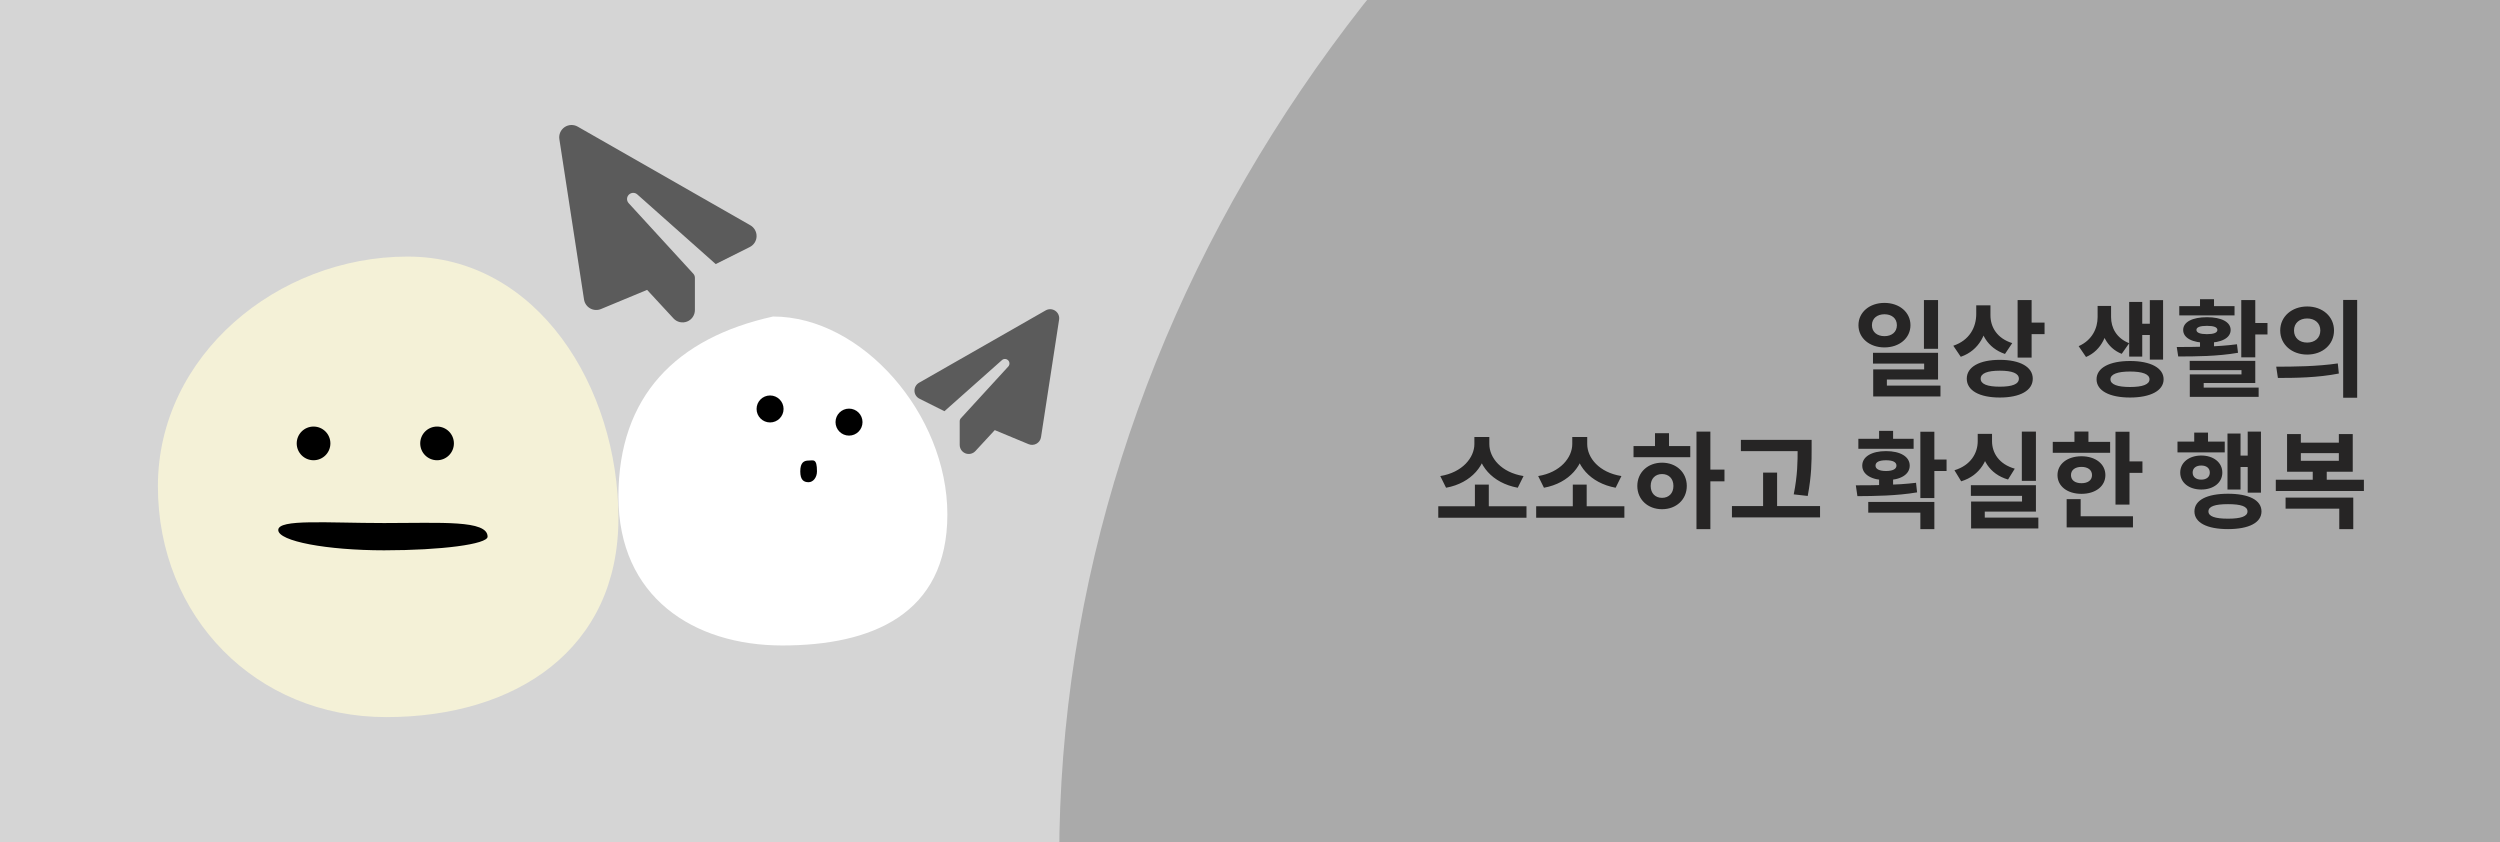 <svg width="380" height="128" viewBox="0 0 380 128" fill="none" xmlns="http://www.w3.org/2000/svg">
<g clip-path="url(#clip0_634_1150)">
<rect width="380" height="128" fill="#D5D5D5"/>
<g filter="url(#filter0_d_634_1150)">
<path d="M144 77.08C144 92.338 132.4 97 118.903 97C105.407 97 94 89.636 94 74.377C94 59.119 102.766 50.253 117.507 47C131.003 47 144 61.822 144 77.08Z" fill="white"/>
<circle cx="117.051" cy="61.051" r="2.051" fill="black"/>
<circle cx="129.051" cy="63.051" r="2.051" fill="black"/>
<path d="M124.18 70.538C124.18 71.447 123.611 72.184 122.91 72.184C122.209 72.184 121.641 71.893 121.641 70.538C121.641 69.183 122.209 68.893 122.91 68.893C123.611 68.893 124.18 68.506 124.18 70.538Z" fill="black"/>
</g>
<ellipse cx="435" cy="130.5" rx="274" ry="233.5" fill="#AAAAAA"/>
<path d="M94 78.769C94 98.645 78.474 109 58.7 109C38.925 109 24 93.787 24 73.91C24 54.033 42.179 39 61.954 39C81.729 39 94 58.892 94 78.769Z" fill="#F4F1D7"/>
<ellipse cx="47.66" cy="67.397" rx="2.56" ry="2.56" fill="black"/>
<ellipse cx="66.434" cy="67.397" rx="2.56" ry="2.56" fill="black"/>
<path d="M74.114 81.575C74.114 82.72 67.073 83.648 58.387 83.648C49.702 83.648 42.295 82.269 42.295 80.563C42.295 78.856 49.702 79.503 58.387 79.503C67.073 79.503 74.114 79.015 74.114 81.575Z" fill="black"/>
<g clip-path="url(#clip1_634_1150)">
<path d="M85.814 19.328C85.222 19.738 84.912 20.447 85.023 21.156L88.773 45.531C88.861 46.1 89.207 46.598 89.711 46.879C90.215 47.16 90.818 47.195 91.351 46.973L98.359 44.06L102.373 48.402C102.894 48.971 103.715 49.158 104.435 48.877C105.156 48.596 105.625 47.898 105.625 47.125V42.227C105.625 41.992 105.537 41.77 105.379 41.6L95.558 30.883C95.219 30.514 95.23 29.945 95.582 29.594C95.933 29.242 96.502 29.219 96.871 29.553L108.789 40.141L113.963 37.551C114.584 37.24 114.982 36.619 115 35.928C115.017 35.236 114.654 34.592 114.057 34.246L87.806 19.246C87.18 18.889 86.406 18.924 85.814 19.328Z" fill="#5B5B5B"/>
</g>
<g clip-path="url(#clip2_634_1150)">
<path d="M160.403 47.24C160.837 47.541 161.064 48.061 160.983 48.581L158.233 66.456C158.168 66.873 157.915 67.238 157.545 67.445C157.176 67.651 156.733 67.677 156.342 67.513L151.203 65.378L148.26 68.562C147.877 68.978 147.276 69.116 146.747 68.91C146.219 68.703 145.875 68.192 145.875 67.625V64.033C145.875 63.861 145.939 63.698 146.055 63.573L153.257 55.714C153.506 55.443 153.498 55.026 153.24 54.769C152.982 54.511 152.565 54.494 152.294 54.739L143.555 62.503L139.761 60.604C139.305 60.376 139.013 59.921 139 59.414C138.987 58.907 139.253 58.434 139.692 58.18L158.942 47.18C159.402 46.918 159.969 46.944 160.403 47.24Z" fill="#5B5B5B"/>
</g>
<path d="M286.438 46.04C288.694 46.04 290.39 47.448 290.39 49.432C290.39 51.4 288.694 52.808 286.438 52.808C284.182 52.808 282.486 51.4 282.486 49.432C282.486 47.448 284.182 46.04 286.438 46.04ZM286.438 47.768C285.35 47.768 284.534 48.376 284.534 49.432C284.534 50.488 285.35 51.096 286.438 51.096C287.526 51.096 288.326 50.488 288.326 49.432C288.326 48.376 287.526 47.768 286.438 47.768ZM292.438 45.608H294.582V53.016H292.438V45.608ZM284.694 53.624H294.582V57.688H286.806V59.48H284.726V56.152H292.47V55.272H284.694V53.624ZM284.726 58.616H294.95V60.264H284.726V58.616ZM300.389 46.408H302.133V47.72C302.133 50.664 300.853 53.256 298.037 54.232L296.901 52.552C299.381 51.72 300.389 49.736 300.389 47.72V46.408ZM300.821 46.408H302.549V47.928C302.549 49.704 303.541 51.432 305.861 52.152L304.757 53.8C302.085 52.904 300.821 50.6 300.821 47.928V46.408ZM306.677 45.608H308.805V54.36H306.677V45.608ZM308.213 49.032H310.773V50.792H308.213V49.032ZM303.973 54.696C307.045 54.696 308.981 55.768 308.981 57.56C308.981 59.368 307.045 60.424 303.973 60.424C300.885 60.424 298.949 59.368 298.949 57.56C298.949 55.768 300.885 54.696 303.973 54.696ZM303.973 56.344C302.085 56.344 301.061 56.744 301.061 57.56C301.061 58.392 302.085 58.776 303.973 58.776C305.861 58.776 306.869 58.392 306.869 57.56C306.869 56.744 305.861 56.344 303.973 56.344ZM318.836 46.504H320.5V48.216C320.5 50.728 319.492 53.24 317.076 54.264L315.956 52.616C318.02 51.704 318.836 49.88 318.836 48.216V46.504ZM319.22 46.504H320.884V48.216C320.884 49.8 321.684 51.4 323.636 52.168L322.5 53.784C320.196 52.872 319.22 50.632 319.22 48.216V46.504ZM326.772 45.624H328.788V54.664H326.772V45.624ZM324.996 49.208H327.348V50.92H324.996V49.208ZM323.636 45.896H325.62V54.2H323.636V45.896ZM323.764 54.872C326.868 54.872 328.868 55.912 328.868 57.656C328.868 59.384 326.868 60.424 323.764 60.424C320.644 60.424 318.676 59.384 318.676 57.656C318.676 55.912 320.644 54.872 323.764 54.872ZM323.764 56.472C321.86 56.472 320.788 56.872 320.788 57.656C320.788 58.44 321.86 58.824 323.764 58.824C325.668 58.824 326.724 58.44 326.724 57.656C326.724 56.872 325.668 56.472 323.764 56.472ZM340.674 45.608H342.802V54.312H340.674V45.608ZM342.05 49.096H344.658V50.84H342.05V49.096ZM332.834 54.856H342.802V58.216H334.962V59.4H332.85V56.904H340.706V56.264H332.834V54.856ZM332.85 58.92H343.314V60.328H332.85V58.92ZM334.402 51.528H336.53V53.64H334.402V51.528ZM331.09 54.184L330.866 52.744C333.49 52.744 337.026 52.728 340.018 52.328L340.178 53.624C337.058 54.168 333.65 54.184 331.09 54.184ZM331.25 46.536H339.65V47.944H331.25V46.536ZM335.458 48.216C337.65 48.216 339.058 48.936 339.058 50.152C339.058 51.384 337.65 52.104 335.458 52.104C333.25 52.104 331.842 51.384 331.842 50.152C331.842 48.936 333.25 48.216 335.458 48.216ZM335.458 49.528C334.45 49.528 333.858 49.72 333.858 50.152C333.858 50.584 334.45 50.792 335.458 50.792C336.466 50.792 337.042 50.584 337.042 50.152C337.042 49.72 336.466 49.528 335.458 49.528ZM334.402 45.48H336.53V47.32H334.402V45.48ZM350.689 46.584C353.025 46.584 354.769 48.104 354.769 50.232C354.769 52.376 353.025 53.896 350.689 53.896C348.369 53.896 346.593 52.376 346.593 50.232C346.593 48.104 348.369 46.584 350.689 46.584ZM350.689 48.408C349.553 48.408 348.689 49.08 348.689 50.232C348.689 51.4 349.553 52.072 350.689 52.072C351.825 52.072 352.689 51.4 352.689 50.232C352.689 49.08 351.825 48.408 350.689 48.408ZM356.161 45.592H358.289V60.456H356.161V45.592ZM346.241 57.448L345.985 55.736C348.593 55.736 352.225 55.704 355.345 55.24L355.505 56.776C352.289 57.416 348.801 57.448 346.241 57.448ZM218.618 76.952H232.026V78.696H218.618V76.952ZM224.186 73.656H226.298V77.416H224.186V73.656ZM224.106 66.424H225.962V67.496C225.962 70.648 223.674 73.432 219.802 74.136L218.922 72.36C222.298 71.816 224.106 69.544 224.106 67.496V66.424ZM224.522 66.424H226.378V67.496C226.378 69.592 228.186 71.816 231.578 72.36L230.698 74.136C226.81 73.416 224.522 70.696 224.522 67.496V66.424ZM233.497 76.952H246.905V78.696H233.497V76.952ZM239.065 73.656H241.177V77.416H239.065V73.656ZM238.985 66.424H240.841V67.496C240.841 70.648 238.553 73.432 234.681 74.136L233.801 72.36C237.177 71.816 238.985 69.544 238.985 67.496V66.424ZM239.401 66.424H241.257V67.496C241.257 69.592 243.065 71.816 246.457 72.36L245.577 74.136C241.689 73.416 239.401 70.696 239.401 67.496V66.424ZM257.864 65.608H259.976V80.424H257.864V65.608ZM259.496 71.384H262.12V73.16H259.496V71.384ZM248.296 67.8H256.92V69.496H248.296V67.8ZM252.632 70.328C254.792 70.328 256.392 71.8 256.392 73.864C256.392 75.928 254.792 77.4 252.632 77.4C250.472 77.4 248.872 75.928 248.872 73.864C248.872 71.8 250.472 70.328 252.632 70.328ZM252.632 72.056C251.624 72.056 250.904 72.728 250.904 73.864C250.904 75 251.624 75.672 252.632 75.672C253.64 75.672 254.36 75 254.36 73.864C254.36 72.728 253.64 72.056 252.632 72.056ZM251.56 65.848H253.688V68.44H251.56V65.848ZM264.615 66.856H274.007V68.568H264.615V66.856ZM263.255 76.92H276.647V78.648H263.255V76.92ZM267.991 71.832H270.119V77.768H267.991V71.832ZM273.239 66.856H275.367V68.28C275.367 70.136 275.367 72.216 274.775 75.384L272.647 75.144C273.239 72.2 273.239 70.056 273.239 68.28V66.856ZM285.622 72.376H287.75V74.504H285.622V72.376ZM291.894 65.624H294.022V75.704H291.894V65.624ZM293.27 69.848H295.878V71.592H293.27V69.848ZM282.326 75.416L282.086 73.768C284.742 73.768 288.246 73.752 291.238 73.384L291.398 74.84C288.31 75.368 284.918 75.4 282.326 75.416ZM283.974 76.296H294.022V80.424H291.894V77.928H283.974V76.296ZM282.47 66.696H290.87V68.216H282.47V66.696ZM286.678 68.568C288.854 68.568 290.278 69.416 290.278 70.776C290.278 72.136 288.854 72.984 286.678 72.984C284.486 72.984 283.062 72.136 283.062 70.776C283.062 69.416 284.486 68.568 286.678 68.568ZM286.678 69.96C285.67 69.96 285.078 70.216 285.078 70.776C285.078 71.304 285.67 71.592 286.678 71.592C287.67 71.592 288.262 71.304 288.262 70.776C288.262 70.216 287.67 69.96 286.678 69.96ZM285.622 65.496H287.75V67.384H285.622V65.496ZM307.317 65.608H309.461V73.096H307.317V65.608ZM299.573 73.752H309.461V77.768H301.685V79.256H299.605V76.232H307.349V75.368H299.573V73.752ZM299.605 78.68H309.829V80.328H299.605V78.68ZM300.613 65.944H302.373V67.064C302.373 69.8 300.997 72.28 298.101 73.16L297.077 71.48C299.557 70.728 300.613 68.872 300.613 67.064V65.944ZM301.045 65.944H302.789V67.064C302.789 68.824 303.829 70.552 306.245 71.24L305.221 72.888C302.373 72.056 301.045 69.736 301.045 67.064V65.944ZM321.555 65.624H323.683V76.696H321.555V65.624ZM323.075 70.136H325.651V71.88H323.075V70.136ZM312.019 67.16H320.739V68.824H312.019V67.16ZM316.387 69.352C318.515 69.352 320.019 70.52 320.019 72.216C320.019 73.912 318.515 75.064 316.387 75.064C314.243 75.064 312.739 73.912 312.739 72.216C312.739 70.52 314.243 69.352 316.387 69.352ZM316.387 70.968C315.443 70.968 314.787 71.416 314.787 72.216C314.787 73.016 315.443 73.448 316.387 73.448C317.331 73.448 317.987 73.016 317.987 72.216C317.987 71.416 317.331 70.968 316.387 70.968ZM315.315 65.592H317.443V67.976H315.315V65.592ZM314.131 78.472H324.211V80.168H314.131V78.472ZM314.131 75.864H316.259V79.208H314.131V75.864ZM341.65 65.608H343.666V74.888H341.65V65.608ZM339.842 69.256H342.21V70.984H339.842V69.256ZM338.578 65.896H340.562V74.408H338.578V65.896ZM330.978 67.128H338.162V68.76H330.978V67.128ZM334.594 69.24C336.45 69.24 337.794 70.296 337.794 71.832C337.794 73.368 336.45 74.408 334.594 74.408C332.738 74.408 331.394 73.368 331.394 71.832C331.394 70.296 332.738 69.24 334.594 69.24ZM334.594 70.76C333.81 70.76 333.282 71.144 333.282 71.832C333.282 72.52 333.81 72.904 334.594 72.904C335.362 72.904 335.89 72.52 335.89 71.832C335.89 71.144 335.362 70.76 334.594 70.76ZM333.522 65.752H335.618V68.248H333.522V65.752ZM338.658 75.048C341.826 75.048 343.746 76.008 343.746 77.736C343.746 79.448 341.826 80.424 338.658 80.424C335.474 80.424 333.554 79.448 333.554 77.736C333.554 76.008 335.474 75.048 338.658 75.048ZM338.658 76.632C336.674 76.632 335.682 76.968 335.682 77.736C335.682 78.488 336.674 78.84 338.658 78.84C340.626 78.84 341.618 78.488 341.618 77.736C341.618 76.968 340.626 76.632 338.658 76.632ZM345.921 72.92H359.313V74.632H345.921V72.92ZM351.537 71.032H353.665V73.288H351.537V71.032ZM347.409 75.64H357.697V80.424H355.569V77.32H347.409V75.64ZM347.633 65.976H349.729V67.288H355.505V65.976H357.617V71.704H347.633V65.976ZM349.729 68.872V70.04H355.505V68.872H349.729Z" fill="#262525"/>
</g>
<defs>
<filter id="filter0_d_634_1150" x="91.222" y="45.333" width="55.556" height="63.556" filterUnits="userSpaceOnUse" color-interpolation-filters="sRGB">
<feFlood flood-opacity="0" result="BackgroundImageFix"/>
<feColorMatrix in="SourceAlpha" type="matrix" values="0 0 0 0 0 0 0 0 0 0 0 0 0 0 0 0 0 0 127 0" result="hardAlpha"/>
<feOffset dy="1.111"/>
<feGaussianBlur stdDeviation="1.389"/>
<feComposite in2="hardAlpha" operator="out"/>
<feColorMatrix type="matrix" values="0 0 0 0 0 0 0 0 0 0 0 0 0 0 0 0 0 0 0.25 0"/>
<feBlend mode="normal" in2="BackgroundImageFix" result="effect1_dropShadow_634_1150"/>
<feBlend mode="normal" in="SourceGraphic" in2="effect1_dropShadow_634_1150" result="shape"/>
</filter>
<clipPath id="clip0_634_1150">
<rect width="380" height="128" fill="white"/>
</clipPath>
<clipPath id="clip1_634_1150">
<rect width="30" height="30" fill="white" transform="matrix(-1 0 0 1 115 19)"/>
</clipPath>
<clipPath id="clip2_634_1150">
<rect width="22" height="22" fill="white" transform="translate(139 47)"/>
</clipPath>
</defs>
</svg>
